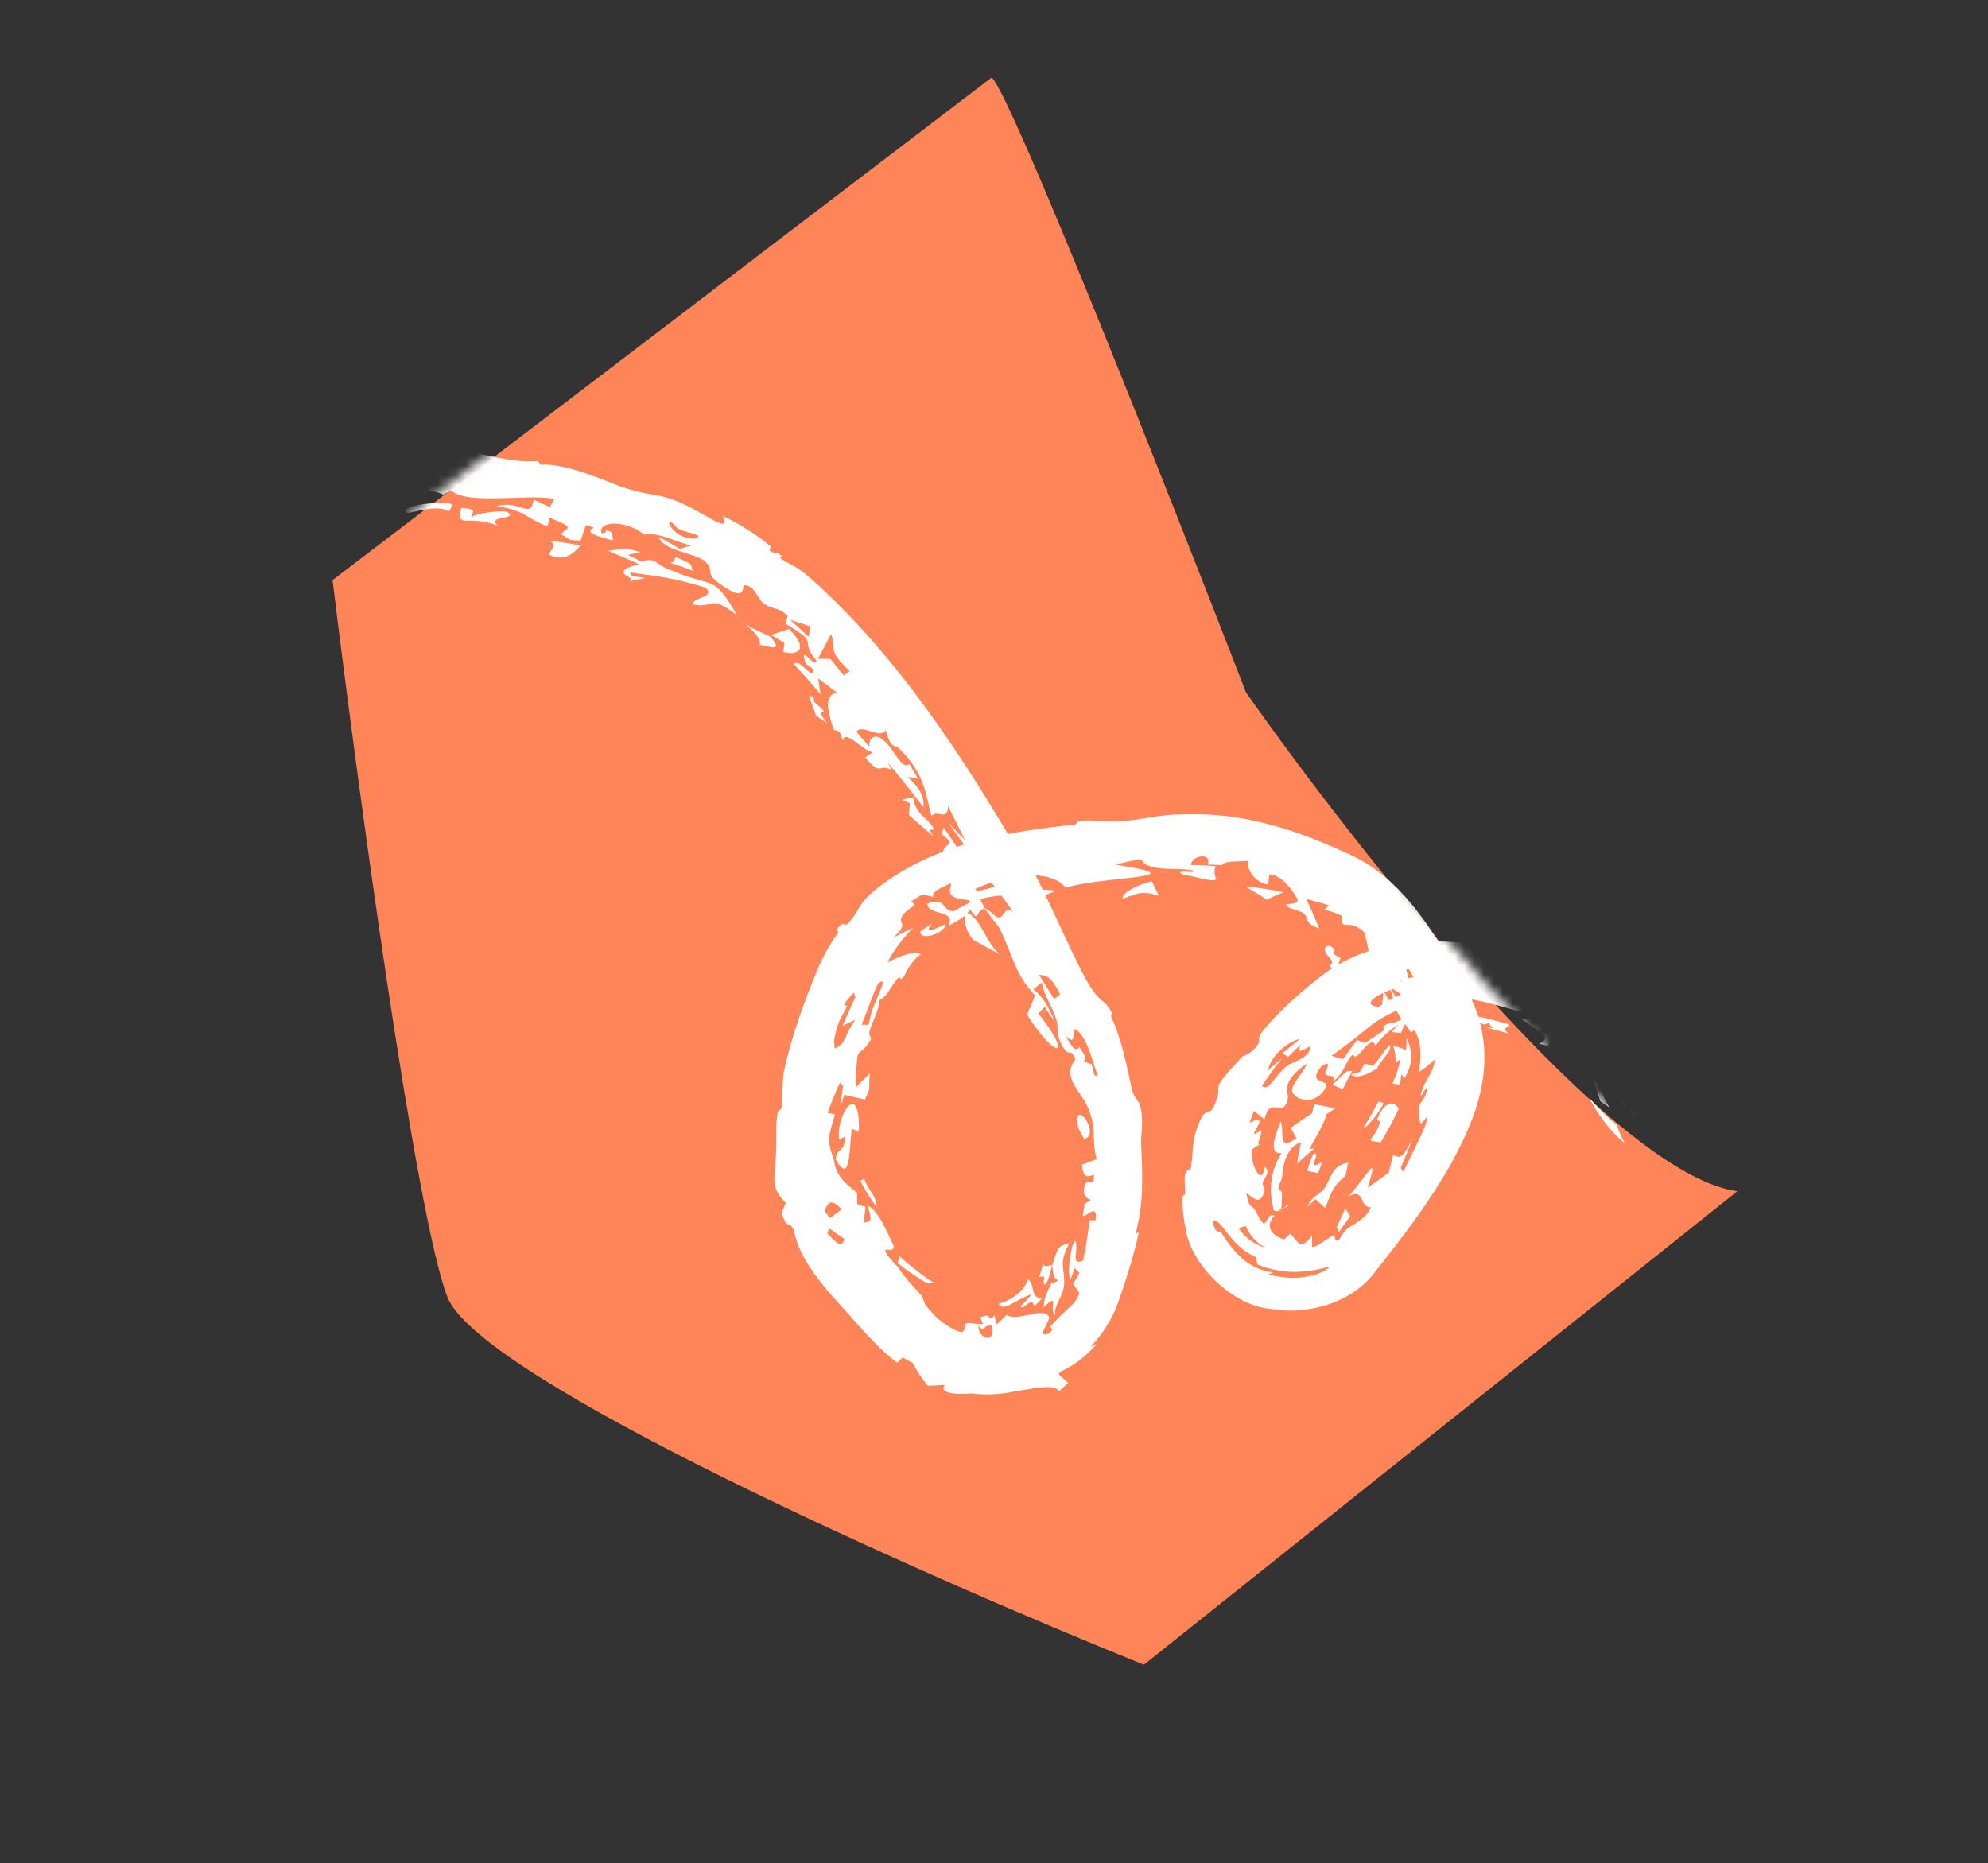 <svg width="207" height="194" viewBox="0 0 207 194" fill="none" xmlns="http://www.w3.org/2000/svg">
<rect x="0" y="0" width="207" height="194" fill="#333333" stroke="none"/>
<path d="M129.739 72.1C121.767 51.515 105.311 9.891 103.264 8.065L34.629 60.408C37.235 81.715 43.273 126.471 46.573 135.038C49.873 143.605 96.305 164.151 119.108 173.353L180.899 124.047C167.932 122.327 141.389 88.699 129.739 72.1Z" fill="#FF8457"/>
<mask id="mask0_103_146" style="mask-type:alpha" maskUnits="userSpaceOnUse" x="34" y="7" width="148" height="166">
<path d="M129.935 71.233C121.963 50.649 105.507 9.024 103.46 7.198L34.825 59.541C37.431 80.848 43.469 125.604 46.769 134.171C50.069 142.738 96.501 163.284 119.304 172.486L181.095 123.181C168.128 121.46 141.585 87.832 129.935 71.233Z" fill="#C075E3"/>
</mask>
<g mask="url(#mask0_103_146)">
<path d="M136.72 120.191C137.803 119.707 135.749 122.277 137.71 120.953C137.532 121.369 137.383 121.776 137.262 122.16C136.883 122.079 136.502 122.007 136.12 121.939C136.264 121.386 136.467 120.797 136.719 120.19C136.719 120.191 136.72 120.191 136.72 120.191ZM133.354 116.787C133.788 118.015 132.956 119.94 135 118.525C134.793 118.172 134.597 117.809 134.405 117.442C135.114 116.918 135.848 116.424 136.594 115.96C136.676 115.641 136.765 115.319 136.859 114.999C137.595 115.121 138.32 115.268 139.043 115.424C138.749 115.606 138.458 115.789 138.169 115.978C137.713 117.299 137.113 118.26 136.316 119.656C136.519 119.618 136.72 119.585 136.922 119.554C136.261 120.078 135.637 120.623 135.07 121.181C135.137 120.484 135.298 119.657 135.479 118.955C134.009 119.336 133.587 121.356 133.534 122.22C133.448 123.395 133.073 123.032 133.123 123.832C133.138 123.955 133.502 124.017 133.488 124.224C133.456 124.668 133.459 125.174 133.453 125.547C133.437 125.769 133.384 125.891 133.267 125.994C133.148 126.085 132.971 126.198 132.645 126.052C132.621 125.963 132.596 125.868 132.571 125.763C132.198 124.341 132.096 122.158 133.45 120.072C132.246 120.258 132.503 118.802 133.354 116.787ZM139.774 101.022C140.647 101.34 141.465 102.907 141.789 104.128C141.789 104.129 141.79 104.13 141.791 104.132C141.865 104.401 141.61 105.245 141.194 104.489C140.52 103.279 140.998 102.174 140.031 101.998C139.959 101.673 139.864 101.349 139.774 101.022ZM138.026 99.165C137.715 98.567 138.417 98.121 138.936 98.914C138.936 98.913 138.937 98.913 138.937 98.912C139.144 99.256 138.182 99.094 139.578 99.715C139.409 100.252 139.252 100.747 139.062 101.257C138.844 100.992 138.642 100.769 138.415 100.522C139.158 100.174 138.329 99.767 138.026 99.165ZM133.224 126.236C133.784 125.8 133.768 125.797 134.181 125.506C134.216 125.631 134.098 125.461 133.985 125.428C133.821 125.77 133.567 126.065 133.224 126.236ZM141.616 111.614C141.617 111.613 141.619 111.612 141.62 111.611C141.774 111.324 141.931 111.037 142.09 110.755C142.395 110.827 142.696 110.902 142.998 110.978C143.297 110.587 143.604 110.198 143.917 109.812C144.146 109.461 144.41 109.128 144.717 108.814C144.895 109.284 144.481 109.649 144.166 110.124C143.853 110.494 143.547 110.885 143.384 111.272C142.038 112.102 141.188 112.297 140.664 111.885C140.98 111.791 141.297 111.703 141.616 111.614ZM66.667 57.485C66.236 57.583 65.81 57.685 65.381 57.787C65.848 58.02 66.316 58.231 66.779 58.484C67.038 58.398 67.251 58.35 67.434 58.331C68.307 58.234 68.448 58.855 69.748 59.331C74.426 61.354 74.149 59.623 76.756 64.075C73.779 61.762 74.358 63.428 72.136 62.939C72.028 62.189 74.611 62.218 73.457 61.195C71.282 60.505 69.185 60.064 66.997 59.809C66.539 59.748 66.076 59.683 65.604 59.613C65.66 59.734 65.717 59.856 65.773 59.977C66.149 60.033 66.522 60.089 66.897 60.147C66.984 60.159 67.072 60.172 67.16 60.185C67.06 60.209 66.961 60.234 66.864 60.26C66.407 60.352 65.956 60.445 65.493 60.541C66.296 60.133 64.586 60.001 64.993 59.386C65.174 59.111 66.012 58.896 66.522 58.733C65.469 58.257 64.378 57.798 63.299 57.349C63.943 57.261 64.59 57.177 65.234 57.097C65.711 57.222 66.183 57.35 66.659 57.48C66.662 57.481 66.664 57.483 66.667 57.485ZM102.4 169.456C100.835 169.933 98.213 169.58 97.014 168.518C98.797 168.85 100.588 169.16 102.4 169.456ZM140.221 111.559C140.42 111.543 140.615 111.531 140.814 111.517C140.458 112.152 140.118 112.789 139.799 113.429C139.455 113.266 139.107 113.106 138.757 112.952C139.231 112.48 139.724 112.014 140.221 111.559ZM144.058 114.876C143.862 115.311 143.836 115.337 143.502 115.841C143.502 115.84 143.503 115.84 143.503 115.84C143.39 116.039 142.155 117.666 142.035 117.322C142.57 116.468 143.103 115.561 143.538 114.697C143.714 114.752 143.877 114.827 144.058 114.876ZM136.974 124.874C136.973 124.875 136.972 124.876 136.97 124.877C136.69 125.161 136.388 125.402 136.119 125.714C136.703 124.288 137.458 124.592 138.105 123.409C138.746 122.224 138.884 121.332 140.399 121.075C140.284 121.502 140.201 121.996 140.09 122.452C138.612 123.691 138.611 124.331 137.988 125.794C137.65 125.486 137.313 125.182 136.974 124.874ZM84.242 72.495C84.872 72.414 84.741 73.056 84.763 73.09C84.762 73.09 84.761 73.09 84.76 73.09C87.164 75.183 84.284 72.95 86.113 75.296C85.73 75.033 85.347 74.787 84.967 74.54C84.738 73.868 84.497 73.142 84.242 72.495ZM89.575 122.957C89.713 122.887 89.852 122.815 89.992 122.748C90.01 122.811 90.03 122.869 90.051 122.925C90.557 124.22 91.201 124.378 91.302 125.736C90.686 124.884 90.126 123.993 89.637 123.072C89.615 123.034 89.594 122.996 89.573 122.957C89.573 122.957 89.574 122.957 89.575 122.957ZM146.447 108.1C147.117 109.399 147.14 110.801 146.254 112.265C146.253 112.266 146.252 112.267 146.252 112.268C146.2 112.349 146.008 111.83 145.897 111.928C145.862 112.255 145.831 112.608 145.77 112.959C145.511 112.92 145.254 112.875 144.998 112.831C145.381 111.976 145.664 111.127 145.803 110.333C145.643 110.438 145.482 110.542 145.317 110.637C145.328 109.966 145.237 109.385 145.065 108.9C145.513 108.996 145.96 109.151 146.399 109.361C146.46 108.941 146.476 108.522 146.447 108.1ZM107.807 135.927C107.49 135.984 107.679 135.443 107.273 135.607C106.882 135.767 106.424 136.467 106.302 135.973C106.723 135.604 107.111 135.188 107.42 134.778C105.741 135.305 104.466 136.697 103.985 135.767C105.584 135.31 106.663 134.299 107.04 133.244C107.797 133.695 107.269 135.375 108.537 135.137C108.318 135.408 108.066 135.685 107.809 135.923C107.809 135.925 107.808 135.926 107.807 135.927ZM170.332 103.507C171.138 104.23 172.602 105.546 173.696 107.098C174.603 108.388 174.991 109.216 175.019 109.62C175.029 109.864 174.12 111.203 174.005 111.373C173.506 111.861 172.821 111.204 173.129 112.244C172.897 112.005 172.677 111.77 172.431 111.432C172.09 111.756 171.755 112.084 171.424 112.417C171.801 112.823 172.17 113.137 172.585 113.423C172.499 113.553 172.414 113.683 172.33 113.815C171.004 112.459 171.353 113.691 170.218 113.135C170.6 114.177 171.166 115.15 171.95 116.051C171.426 115.64 170.858 115.107 170.5 114.658C169.848 115.145 171.048 116.031 171.172 116.276C171.48 116.952 170.412 116.44 169.257 115.315C168.094 114.178 167.119 112.572 166.391 112.309C166.247 112.246 166.116 112.224 166.004 112.25C166.049 112.329 166.093 112.41 166.136 112.49C166.564 113.277 166.971 114.291 167.626 115.375C167.278 115.142 166.941 114.894 166.624 114.661C166.382 113.892 166.192 113.223 165.949 112.623C165.292 110.958 163.947 109.461 162.224 108.145C161.975 108.05 161.726 107.961 161.478 107.877C161.393 108.23 161.303 108.58 161.21 108.93C161.076 108.881 160.942 108.835 160.805 108.788L161.004 108.869C160.753 108.809 160.501 108.748 160.251 108.69C161.777 107.987 160.203 107.424 158.454 106.139C159.623 106.064 160.831 106.742 160.989 105.986C157.259 105.323 153.044 103.306 149.249 103.991C148.334 104.189 148.364 105.082 146.403 105.318C146.448 105.198 146.423 105.003 146.441 104.855C144.471 105.516 143.202 106.389 141.984 107.391C141.011 108.204 139.96 109 138.641 109.944C139.043 110.056 139.442 110.174 139.84 110.293C140.305 109.632 140.79 108.973 141.288 108.33C141.94 108.419 141.747 108.907 142.674 108.255C142.845 108.14 143.056 107.988 143.346 107.797C144.713 106.985 143.779 107.242 144.093 106.874C144.564 106.386 145.239 106.63 145.814 106.2C146.285 105.882 145.583 105.502 147.054 105.369C146.56 106.075 146.153 106.832 145.876 107.58C145.556 107.53 145.233 107.493 144.903 107.476C145.116 107.205 145.351 106.944 145.613 106.69C144.607 107.312 143.844 108.033 143.227 108.918C143.14 108.648 143.028 108.534 142.892 108.528C142.519 108.55 141.964 109.251 141.601 109.661C140.801 110.569 141.17 109.426 140.644 110.022C140.12 110.628 139.964 111.701 138.868 112.575C139.121 111.758 138.135 112.223 138.013 111.821C137.888 111.415 138.94 110.282 137.594 111.023C135.824 113.258 138.969 112.069 137.841 113.569C136.565 115.344 134.474 114.325 134.532 113.466C134.579 112.788 135.924 111.434 136.044 110.769C133.149 112.792 134.252 113.804 134.093 114.396C133.613 116.638 132.308 113.92 131.66 116.558C131.272 116.25 130.922 115.973 130.553 115.672C130.377 116.108 130.319 116.422 130.098 116.935C131.757 116.066 131.022 117.161 130.706 117.724C130.204 118.629 131.392 117.469 131.363 117.774C131.272 118.556 130.652 119.483 131.337 119.066C131.022 119.247 130.698 119.459 130.387 119.672C130.042 120.946 131.406 123.808 131.672 121.523C132.318 121.979 131.753 122.515 131.529 123.021C131.309 123.525 131.794 123.594 131.656 124.01C131.235 125.673 130.427 124.67 129.788 124.231C129.921 125.311 130.157 125.521 130.297 125.635C130.453 125.741 130.562 125.748 130.786 126.201C130.933 126.468 131.122 126.924 131.554 127.411C131.841 127.352 131.925 127.004 132.086 126.786C132.24 126.55 132.436 126.482 132.711 126.607C132.068 127.132 131.777 128.323 133.476 128.994C133.552 129.019 133.631 129.043 133.712 129.064C133.937 128.876 134.143 128.676 134.325 128.468C134.809 128.903 134.994 129.313 135.275 129.476C135.526 129.628 136.077 129.542 136.609 128.636C136.661 129.693 136.507 129.945 136.818 129.856C137.108 129.753 137.66 129.394 138.571 128.786C138.628 128.748 138.688 128.71 138.749 128.672C139.158 128.418 138.817 129.489 139.373 129.123C139.625 128.957 139.824 128.221 140.447 127.818C140.751 127.624 142.343 126.826 142.745 125.715C141.5 125.786 142.146 123.63 140.43 124.577C142.605 122.078 143.57 119.897 142.414 123.669C143.151 123.162 143.882 122.642 144.608 122.103C144.766 121.485 144.92 120.863 145.062 120.24C145.75 120.584 145.924 120.808 147.033 118.691C146.669 119.678 146.27 120.649 145.84 121.616C145.95 121.733 146.003 121.944 146.149 122.001C146.652 120.801 148.404 117.586 148.561 116.663C148.761 115.77 147.964 117.289 147.895 116.966C147.312 114.382 148.321 115.061 148.557 113.545C148.665 112.682 147.842 114.557 147.92 114.096C148.22 112.457 149.264 111.906 149.399 110.314C148.872 110.843 148.298 111.281 147.712 111.651C148.038 110.246 147.989 108.632 147.417 107.514C147.195 107.081 146.972 107.554 146.922 107.488C146.824 107.369 146.65 107.101 146.439 106.827C146.049 106.278 145.636 105.669 145.578 105.564C144.862 104.262 145.292 103.974 144.59 102.717C144.915 103.18 145.213 103.622 145.521 104.087C146.371 103.901 147.225 103.727 148.081 103.554C147.432 102.247 146.752 100.942 145.992 99.654C146.351 100.722 146.661 101.789 146.944 102.851C145.541 101.737 144.103 100.673 142.639 99.794C142.496 98.891 142.312 97.988 142.052 97.084C140.352 95.47 139.627 97.181 139.722 95.37C139.171 95.108 138.611 94.902 138.053 94.764C137.998 94.75 137.943 94.735 137.888 94.721C137.99 94.635 138.092 94.55 138.194 94.464C138.266 94.4 138.34 94.337 138.415 94.274C138.376 94.262 138.338 94.251 138.299 94.24C137.536 94.017 136.773 93.799 136.01 93.605C136.464 94.538 136.853 95.498 137.27 96.43C137.29 96.51 137.307 96.59 137.324 96.669C137.273 96.652 137.226 96.636 137.181 96.619C135.901 96.112 136.113 95.584 135.969 95.354C135.566 94.713 134.229 94.766 133.92 94.241C133.808 94.051 135.386 94.236 135.077 93.597C135.042 93.474 133.658 91.04 132.17 91.054C132.108 91.367 132.1 91.771 132.054 92.118C130.31 91.812 129.704 90.051 130.031 89.631C128.964 89.741 127.492 89.599 127.242 90.093C126.734 90.057 126.232 90.036 125.724 90.029C126.241 88.972 124.644 88.945 124.144 89.686C124.068 89.799 124.017 89.929 124.002 90.074C124.052 90.074 124.102 90.075 124.152 90.075C124.971 90.082 125.79 90.128 126.603 90.211C125.925 91.413 128.032 92.186 124.178 91.265C123.87 91.205 123.523 91.137 123.132 91.061C122.343 90.576 123.756 90.836 124.168 90.805C124.301 90.794 124.335 90.753 124.165 90.647C124.151 90.639 124.137 90.63 124.12 90.621C122.642 90.357 121.273 90.646 119.853 90.234C118.08 89.733 120.196 89.025 116.165 90.037C125.23 91.451 114.979 91.211 110.97 92.432C109.631 90.764 105.822 90.555 101.237 92.701C101.891 93.013 103.29 92.294 104.202 92.239C105.106 92.183 104.255 92.713 105.376 92.687C106.497 92.654 108.828 92.55 109.964 92.76C109.065 93.148 104.809 94.75 107.558 93.331C105.267 93.281 104.076 92.988 101.369 93.817C100.866 94.886 101.061 95.244 98.743 96.399C99.654 94.672 96.549 95.399 96.575 94.084C98.541 93.342 98.026 94.891 99.274 94.889C99.395 94.878 100.952 93.928 101.369 93.817C99.302 93.497 98.47 93.496 99.132 91.895C97.868 92.529 97.008 92.82 97.157 93.388C96.78 93.301 96.4 93.222 96.016 93.151C95.602 93.392 95.251 93.629 94.818 93.903C95.873 94.263 94.441 94.517 93.924 95.419C93.451 96.319 94.762 96.026 92.966 97.686C93.692 97.258 94.366 96.919 95.091 96.618C94.001 97.707 93.076 98.929 92.395 100.23C93.413 99.667 95.469 98.834 95.876 99.434C95.209 99.604 94.235 101.402 94.174 101.586C93.768 102.285 93.658 101.682 93.613 101.724C92.882 102.501 92.563 103.348 92.062 103.794C91.924 103.932 91.773 104.037 91.601 104.102C91.451 105.32 90.975 106.092 90.567 107.275C90.345 107.927 90.854 107.962 90.634 108.309C89.235 110.615 89.272 108.068 89.089 113.261C89.566 112.757 90.059 112.275 90.556 111.795C90.525 112.369 90.506 112.932 90.497 113.495C90.349 113.833 90.204 114.169 90.066 114.51C89.344 114.343 88.622 114.173 87.901 114.005C87.77 114.408 87.647 114.815 87.531 115.222C87.59 114.499 87.675 113.769 87.779 113.039C87.668 112.944 87.557 112.851 87.447 112.754C86.984 113.771 86.556 114.805 86.184 115.875C86.436 115.936 86.689 115.996 86.94 116.056C86.275 118.41 86.028 118.573 86.843 120.808C86.934 122.034 87.706 122.962 88.406 123.509C88.714 123.779 89.007 124.011 89.239 124.225C89.234 124.598 89.239 124.978 89.255 125.362C89.544 125.479 89.834 125.591 90.123 125.695C90.048 126.219 89.995 126.76 89.957 127.301C90.681 127.191 90.877 127.195 90.324 125.576C91.297 125.741 92.427 128.423 92.975 129.565C93.362 130.439 92.179 130.032 92.179 130.172C92.175 130.676 93.373 131.762 93.561 132.034C94.342 133.228 95.073 133.91 95.922 134.886C96.084 135.076 96.331 135.873 96.372 135.923C96.677 136.287 97.472 137.172 97.579 137.254C97.797 137.432 97.999 137.589 98.189 137.73C100.431 139.301 100.401 138.567 100.425 138.204C100.439 137.992 100.485 137.799 100.768 137.771C101.064 137.726 101.504 137.902 102.38 137.874C102.239 137.633 102.136 137.384 102.06 137.129C102.259 137.115 102.479 137.072 102.744 136.985C103.089 137.071 102.914 137.442 103.252 137.231C103.33 137.184 103.436 137.111 103.574 137.003C103.625 137.32 103.674 137.637 103.713 137.956C104.102 137.628 104.457 137.29 104.808 136.927C106.004 137.66 108.504 136.08 109.203 137.064C109.506 137.452 107.793 139.315 109.127 138.891C110.05 138.27 109.136 138.339 109.457 138.034C111.591 135.708 111.906 135.994 112.387 134.655C112.228 134.396 112.056 134.143 111.874 133.903C111.824 133.844 111.773 133.785 111.723 133.726C111.951 133.338 112.179 132.946 112.406 132.548C112.239 132.384 112.073 132.217 111.906 132.054C111.764 132.445 111.603 132.886 111.468 133.243C110.912 132.475 111.919 127.766 112.071 129.716C112.14 130.517 111.602 131.815 112.782 131.257C113.042 129.954 113.306 128.463 113.448 127.071C113.659 127.07 113.87 127.071 114.081 127.068C114.3 125.167 113.173 126.733 112.739 126.627C112.808 126.214 112.87 125.796 112.921 125.38C113.145 125.234 113.376 125.098 113.594 124.935C113.276 124.871 112.596 124.553 112.973 123.355C113.205 122.566 113.935 123.898 113.904 122.33C113.396 122.438 112.802 122.932 112.66 121.275C113.178 121.11 113.649 120.867 114.19 120.716C113.605 118.58 114.29 117.471 113.162 115.087C112.435 113.568 110.52 112.038 111.985 110.342C111.584 109.226 111.263 109.772 111.024 109.495C110.259 108.64 110.143 107.709 110.107 107.068C110.093 106.763 110.104 106.534 110.075 106.437C109.504 104.548 108.807 103.927 108.466 102.32C108.178 102.569 107.889 102.774 107.602 103.004C108.767 104.023 109.087 104.688 109.911 106.547C109.533 105.975 109.152 105.406 108.772 104.837C108.557 105.075 108.34 105.311 108.124 105.544C108.698 106.275 109.138 106.893 109.462 107.399C110.861 109.673 110 109.631 108.537 107.874C108.058 107.307 107.511 106.563 106.943 105.654C107.228 104.995 107.503 104.322 107.788 103.665C105.624 101.374 105.602 99.777 104.086 96.684C103.907 96.32 102.895 95.175 102.566 94.632C102.57 94.643 102.573 94.653 102.577 94.663C101.923 94.58 101.978 95.165 101.601 95.453C101.38 95.184 101.159 94.915 100.935 94.644C100.862 93.799 101.253 93.882 100.418 92.619C100.213 92.976 100.006 93.329 99.799 93.683C98.956 92.261 98.739 91.137 97.795 89.904C98.045 90.055 98.293 90.203 98.543 90.356C97.095 87.314 100.278 88.492 98.047 86.872C98.116 86.637 98.189 86.405 98.258 86.17C98.854 87.035 99.448 87.916 100.029 88.787C100.262 88.671 100.495 88.557 100.725 88.438C100.075 87.513 99.406 86.582 98.74 85.67C99.325 86.272 99.915 86.894 100.493 87.506C99.912 86.317 99.323 85.142 98.713 83.96C98.663 85.651 97.59 84.187 96.979 84.984C96.391 82.627 96.246 80.498 93.612 77.937C93.085 77.435 92.785 78.127 92.231 76.028C91.683 77.041 89.768 75.323 89.174 76.196C89.63 76.71 90.094 77.276 90.537 77.775C90.362 76.96 91.045 76.28 91.97 77.055C93.161 78.057 93.872 80.231 94.69 79.559C94.992 80.082 95.283 80.557 95.577 81.067C95.225 81.014 94.874 80.968 94.525 80.922C95.802 82.063 96.259 83.006 96.143 84.037C94.937 82.466 93.721 80.938 92.459 79.42C92.589 79.68 92.721 79.946 92.851 80.208C91.442 79.386 91.814 80.994 90.091 78.859C90.35 78.69 90.608 78.518 90.868 78.349C89.622 78.026 87.972 75.871 87.746 77.138C87.482 76.32 87.516 76.067 86.831 76.025C86.069 73.905 85.844 72.262 87.179 72.145C86.518 71.633 85.852 71.133 85.186 70.651C85.278 71.201 85.357 71.741 85.436 72.288C84.542 71.223 83.616 70.176 82.66 69.161C83.21 68.443 84.692 70.94 84.716 69.807C84.721 69.576 83.963 69.258 83.886 69.049C83.124 66.851 84.912 69.743 85.018 68.786C82.984 66.34 85.675 67.24 81.766 64.933C81.853 64.667 81.936 64.391 82.026 64.13C80.889 63.087 80.592 63.596 79.518 62.842C78.84 62.371 78.628 60.927 77.468 60.938C77.262 60.963 77.779 62.787 75.215 60.973C73.171 59.636 74.492 59.439 73.45 58.492C72.374 57.507 69.085 57.44 68.607 55.903C69.253 56.295 70.087 56.703 70.767 57.153C71.174 57.034 71.569 56.919 71.978 56.816C70.637 56.472 69.368 55.844 68.222 55.666C67.82 55.604 67.438 55.593 67.08 55.667C65.046 54.062 62.202 54.277 62.637 55.522C63.433 55.564 62.731 54.886 63.706 55.457C63.748 55.733 63.796 56.01 63.837 56.286C62.065 55.781 60.816 55.492 61.823 54.934C61.549 54.847 61.276 54.761 61.002 54.675C60.819 55.212 60.641 55.753 60.459 56.29C60.115 56.273 59.769 56.255 59.425 56.24C59.087 56.034 58.748 55.828 58.403 55.622C59.097 54.866 59.978 55.016 57.226 53.91C57.154 54.211 57.078 54.509 57.007 54.81C54.707 53.941 54.777 53.178 51.732 52.705C54.252 52.02 55.178 54.155 55.574 52.036C56.136 52.288 56.699 52.547 57.255 52.808C57.408 52.521 57.561 52.234 57.71 51.946C54.484 51.401 48.944 52.632 46.966 51.092C46.689 51.23 46.415 51.347 46.136 51.5C44.098 50.49 43.079 52.268 41.001 51.132C40.779 51.023 41.316 49.265 38.45 49.317C38.523 49.542 38.561 49.921 38.619 50.205C38.005 50.068 37.397 49.934 36.779 49.811C36.675 50.022 36.566 50.233 36.464 50.447C37.508 50.491 38.542 50.562 39.576 50.654C38.716 50.716 37.85 50.793 36.996 50.888C38.122 51.2 38.617 51.208 37.956 51.757C36.999 51.802 36.042 51.869 35.086 51.958C34.995 52.103 34.907 52.249 34.818 52.395C35.302 52.781 35.786 53.164 36.252 53.568C33.807 53.327 31.71 53.533 29.716 53.02C29.376 52.94 30.418 52.201 28.319 53.067C28.232 52.791 28.13 52.573 28.043 52.32C25.671 53.56 24.77 53.627 22.275 53.898C22.102 53.918 21.922 53.939 21.733 53.963C21.972 53.953 22.155 53.949 22.292 53.949C22.829 53.949 22.658 54.005 22.348 54.118C22.102 54.209 21.766 54.338 21.63 54.504C21.391 54.795 22.565 54.369 22.496 54.614C22.424 54.855 21.177 56.165 22.506 55.822C22.609 55.716 22.711 55.616 22.812 55.523C25.312 53.309 26.753 54.819 30.649 53.411C30.025 53.723 29.408 54.048 28.805 54.383C29.135 54.476 29.427 54.564 29.777 54.669C27.411 54.74 28.569 54.764 27.682 55.208C26.797 55.658 25.184 56.293 24.116 56.704C23.778 56.833 24.028 56.347 23.236 56.564C23.213 56.571 23.189 56.579 23.163 56.588C22.571 56.803 21.367 57.75 20.823 57.263C20.438 56.938 22.454 54.91 19.11 56.143C18.328 55.979 19.98 55.498 19.998 55.441C20.121 54.847 17.894 55.259 17.096 56.018C17.033 56.08 17.928 56.147 17.177 56.621C15.41 57.757 14.161 57.84 12.669 57.881C12.85 58.605 11.699 60.123 9.725 60.967C9.736 61.201 9.753 61.435 9.766 61.67C9.992 61.408 10.224 61.148 10.457 60.89C10.835 60.825 11.214 60.724 11.596 60.692C9.813 61.877 10.087 62.911 9.442 63.738C7.32 66.616 7.529 63.316 7.825 62.573C8.308 62.48 8.789 62.421 9.271 62.353C9.096 62.163 8.92 61.972 8.747 61.78C4.332 64.666 7.162 60.812 4.624 61.984C4.76 63.423 3.262 64.642 0.822 65.781C0.615 65.976 0.406 66.171 0.203 66.373C0.292 66.538 0.483 66.739 0.509 66.879C-1.532 69.138 -3.263 68.333 -3.619 68.433C-5.126 68.922 -4.922 70.471 -5.15 70.779C-6.124 72.118 -6.811 72.234 -7.511 73.682C-8.234 75.248 -7.286 74.463 -7.27 75.078C-7.256 75.561 -7.878 76.721 -7.885 77.328C-7.983 77.031 -8.063 76.713 -8.157 76.412C-8.785 77.169 -9.342 77.863 -9.872 78.648C-10.305 79.298 -10.685 80.078 -10.985 80.919C-10.054 83.556 -13.073 84.801 -10.701 84.5C-10.19 82.716 -9.628 81.759 -8.778 81.063C-9.082 82.183 -9.297 83.337 -9.459 84.52C-9.77 84.798 -10.056 84.991 -10.381 85.362C-10.018 86.323 -10.498 88.346 -10.4 89.165C-9.914 93.006 -8.953 91.778 -10.451 95.246C-10.643 92.757 -11.388 92.744 -11.158 90.24C-11.725 90.731 -11.666 92.049 -12.267 91.176C-12.195 93.65 -11.587 92.869 -11.092 93.811C-10.662 94.613 -10.576 96.235 -10.012 96.115C-10.315 96.292 -10.609 96.435 -10.91 96.618C-10.824 98.18 -10.677 99.734 -10.462 101.287C-10.873 100.677 -11.276 100.034 -11.665 99.4C-11.736 99.918 -11.799 100.444 -11.854 100.975C-10.492 104.697 -10.348 111.67 -8.206 109.888C-7.573 111.625 -7.785 111.921 -7.882 113.049C-7.663 113.085 -7.475 113.129 -7.236 113.155C-6.994 114.341 -5.969 114.903 -5.71 115.921C-5.44 116.948 -5.927 117.483 -4.834 117.109C-4.832 117.853 -4.757 118.587 -4.699 119.325C-4.274 119.557 -3.849 119.783 -3.423 119.998C-3.218 120.616 -3.007 121.221 -2.777 121.832C-2.144 121.832 -0.939 124.014 0.035 124.64C0.206 125.8 -1.275 126.999 0.665 128.688C0.963 128.33 1.261 127.975 1.562 127.62C1.869 128.107 2.187 128.589 2.513 129.064C2.428 129.193 2.341 129.319 2.257 129.449C2.086 129.206 1.922 128.966 1.759 128.722C1.745 129.079 1.733 129.435 1.725 129.793C2.609 130.167 3.512 130.522 4.4 130.829C3.745 129.834 3.104 128.79 2.54 127.762C3.759 128.573 4.254 129.53 5.422 130.091C5.802 131.292 5.273 131.307 4.466 131.511C4.815 131.747 5.176 131.989 5.529 132.214C4.878 132.553 5.119 133.359 3.318 131.639C3.307 131.899 3.309 132.156 3.295 132.421C3.621 132.676 3.711 132.98 4.106 133.224C5.179 133.884 6.669 133.51 6.868 133.126C6.97 132.927 5.795 132.513 6.036 132.299C6.627 131.788 8.402 133.736 6.013 130.704C7.284 131.16 7.234 131.602 8.251 132.579C8.321 132.31 8.394 132.044 8.471 131.779C8.564 131.885 8.658 131.991 8.753 132.096C9.107 132.485 9.459 132.87 9.809 133.249C8.28 133.749 11.877 137.055 7.681 135.349C8.673 136.176 9.703 137.011 10.708 137.808C10.414 137.764 10.12 137.717 9.825 137.669C9.393 137.267 8.954 136.856 8.523 136.449C8.933 137.061 9.357 137.677 9.77 138.28C11.279 138.991 12.091 138.978 13.022 138.917C11.724 137.498 11.886 138.316 10.616 137.55C10.872 137.282 11.015 136.968 11.344 136.729C11.522 137.802 13.871 138.763 14.377 139.053C15.889 139.932 14.329 139.789 15.303 140.455C16.287 141.124 17.685 141.485 18.114 142.623C18.319 142.26 18.48 141.854 18.622 141.497C20.231 142.329 19.685 142.562 19.81 142.714C21.871 145.163 23.753 145.216 26.86 146.712C26.524 146.394 26.192 146.089 25.858 145.776C28.563 146.188 26.883 145.64 25.048 144.315C26.859 145.396 28.271 145.268 29.686 145.723C31.096 146.179 33.221 147.599 33.943 148.252C31.806 147.815 29.874 146.541 27.721 145.586C27.767 146.086 27.837 146.524 27.875 147.065C29.565 146.921 30.047 147.81 30.429 148.124C31.547 149.041 31.823 148.324 32.249 149.427C32.336 149.156 32.413 148.93 32.492 148.676C35.051 149.992 37.727 151.669 39.856 151.423C39.754 152.115 39.623 152.769 39.541 153.484C40.867 153.48 41.639 154.359 42.637 154.634C43.63 154.907 43.478 154.254 44.67 154.507C44.89 154.554 45.192 155.046 45.796 155.016C46.401 154.985 49.007 153.995 48.611 155.618C49.565 156.012 50.442 156.433 51.37 156.843C50.42 156.555 49.479 156.27 48.534 155.989C49.162 156.674 49.783 157.357 50.404 158.044C50.639 157.754 50.876 157.458 51.104 157.171C53.352 157.623 54.656 158.8 56.788 159.569C57.146 159.699 56.61 158.694 58.08 159.531C59.563 160.38 60.162 162.081 62.969 162.83C63.119 162.871 64.302 162.311 64.937 163.392C65.08 163.636 64.088 163.42 64.484 163.84C64.895 164.264 66.939 165.458 66.896 165.994C66.952 165.825 66.898 165.596 66.912 165.403C67 165.427 67.089 165.451 67.177 165.475C67.498 165.561 67.823 165.647 68.151 165.732C68.053 166.027 67.96 166.325 67.864 166.62C70.435 167.015 71.95 166.398 75.15 167.963C74.366 167.211 73.58 166.438 72.857 165.67C72.495 165.866 72.118 166.057 71.751 166.247C70.426 165.584 69.096 164.866 67.855 164.118C67.731 164.044 67.609 163.971 67.486 163.898C67.087 164.1 66.694 164.305 66.299 164.51C65.937 164.28 65.584 164.058 65.222 163.831C65.434 163.645 65.639 163.458 65.852 163.273C65.063 162.961 64.26 162.649 63.484 162.354C65.684 161.691 67.731 164.555 68.102 163.313C68.133 163.355 68.163 163.397 68.194 163.438C68.405 163.739 68.623 164.042 68.848 164.344C69.257 163.85 69.897 164.359 71.082 164.972C70.917 164.569 70.738 164.162 70.604 163.764C71.592 164.687 73.777 165.514 75.007 166.127C75.551 166.401 74.83 166.62 74.981 166.731C75.747 167.305 77.663 167.118 77.995 167.287C79.938 168.299 80.924 170.142 83.513 169.829C81.18 168.939 82.456 169.393 81.757 168.631C81.537 168.393 78.6 167.166 82.366 168.42C82.792 168.608 89.584 171.355 87.084 171.548C88.294 171.581 89.262 171.506 90.373 171.481C92.512 174.077 92.029 171.97 91.51 170.76C91.932 170.847 92.335 170.922 92.769 171.014C91.605 171.929 96.329 172.976 98.038 172.697C98.613 172.611 97.168 171.976 98.448 172.039C99.028 172.226 99.681 172.448 100.287 172.645C99.51 171.782 101.328 171.823 101.431 171.103C102.46 171.937 103.102 173.433 102.354 174.062C103.335 173.922 104.359 173.783 105.343 173.632C104.933 173.393 104.516 173.153 104.102 172.911C107.107 173.867 111.25 173.401 111.68 174.997C112.1 175.044 112.519 175.091 112.928 175.135C113.089 174.897 113.244 174.657 113.403 174.418C115.249 174.889 117.064 175.344 118.909 175.79C117.219 175.747 116.759 176.06 115.083 175.546C115.702 175.925 116.36 176.308 116.988 176.684C119.711 176.213 120.106 175.732 124.054 176.422C124.226 176.451 127.128 177.464 127.22 177.563C127.573 177.921 126.896 178.252 127.055 178.429C127.118 178.493 127.185 178.566 127.293 178.657C127.352 178.702 127.407 178.759 127.29 178.762C127.271 178.761 127.262 178.763 127.221 178.752C127.147 178.72 127.041 178.7 126.782 178.495C126.656 178.386 126.466 178.217 126.308 177.854C126.143 177.503 126.13 176.909 126.315 176.52C126.716 175.738 127.073 175.717 127.209 175.625C127.249 175.608 127.281 175.596 127.309 175.586C127.32 175.582 127.321 175.581 127.326 175.578C127.336 175.574 127.345 175.57 127.353 175.566C127.386 175.551 127.411 175.54 127.432 175.53C127.51 175.492 127.517 175.474 127.5 175.455C127.351 175.388 127.225 175.309 126.956 175.232C126.7 175.154 126.546 175.07 126.294 174.989C125.738 174.827 125.423 174.667 125.061 174.54C124.722 174.412 124.48 174.316 124.5 174.276C124.769 173.784 125.669 173.421 126.803 173.116C126.977 173.077 127.117 173.037 127.194 173.001C127.219 172.984 127.295 172.961 127.213 172.953C127.167 172.952 127.089 172.95 126.871 172.99C126.816 173 126.751 173.014 126.669 173.035C126.629 173.046 126.584 173.058 126.534 173.073C126.572 173.07 126.248 173.12 125.623 173.484C125.31 173.681 124.864 173.968 124.361 174.643C123.862 175.286 123.397 176.539 123.56 177.71C124.001 180.135 125.2 180.569 125.558 180.881C125.788 181.024 125.951 181.102 126.08 181.161C126.145 181.19 126.201 181.213 126.25 181.233C126.282 181.245 126.274 181.243 126.286 181.247C126.319 181.261 126.349 181.273 126.376 181.284C126.788 181.436 126.785 181.426 126.766 181.442C126.733 181.45 126.693 181.457 126.626 181.461C126.501 181.469 126.274 181.463 126.129 181.469C125.961 181.472 125.765 181.471 125.542 181.466C125.341 181.464 125.168 181.465 124.957 181.461C124.754 181.458 124.513 181.449 124.302 181.443C124.104 181.439 123.897 181.432 123.679 181.424C120.164 181.294 116.385 180.872 114.748 180.71C98.106 178.918 81.599 176.592 65.469 168.896C51.18 161.301 35.072 156.594 19.709 147.851C19.399 147.677 19.389 148.005 19.251 147.939C18.385 147.523 17.84 146.67 17.547 146.471C16.929 146.053 17.063 146.622 16.596 146.337C12.257 143.672 8.425 140.745 4.438 137.695C3.998 137.358 3.563 137.017 3.132 136.671C2.83 136.428 3.345 136.423 2.79 136.035C2.51 135.844 1.324 135.496 0.731 134.956C-1.34 133.07 -2.836 131.235 -4.678 128.93C-5.683 127.68 -7.053 125.667 -7.996 124.138C-8.412 123.473 -9.042 122.863 -9.429 122.182C-9.975 121.214 -9.444 121.182 -9.5 121.019C-9.735 120.297 -10.245 120.443 -10.551 119.799C-11.106 118.598 -10.832 118.379 -11.518 116.868C-12.021 115.779 -13.233 113.324 -13.748 111.899C-14.443 108.422 -15.476 104.18 -15.974 100.943C-16.269 99.041 -15.779 98.806 -15.843 98.035C-16.04 95.298 -16.68 93.2 -16.574 90.563C-16.401 87.077 -15.609 84.033 -14.608 80.549C-14.43 79.955 -14.898 79.96 -14.724 79.381C-14.484 78.608 -14.178 77.716 -13.733 76.764C-13.117 75.429 -12.413 74.11 -11.771 73.117C-10.659 71.418 -9.711 71.165 -8.67 69.507C-8.359 69.024 -8.714 68.543 -8.165 67.73C-7.281 66.428 -5.767 65.488 -4.983 64.753C-3.903 63.752 -5.224 64.248 -3.739 62.903C-3.677 62.848 -3.176 62.941 -2.878 62.637C-2 61.762 -2.314 61.587 -0.895 60.438C-0.763 60.317 1.373 59.148 1.569 59.023C2.688 58.179 5.099 56.767 5.759 56.286C8.116 54.55 5.842 55.142 8.649 55.125C9.44 54.321 10.249 53.533 11.149 52.747C10.587 53.338 13.579 52.422 13.764 52.33C15.319 51.425 14.134 51.338 16.277 50.579C13.945 52.799 19.041 49.658 20.29 49.262C20.426 49.213 20.561 49.164 20.696 49.117C26.888 46.968 32.806 46.584 39.056 46.577C41.203 46.573 44.079 46.461 46.318 46.681C46.839 46.731 46.418 46.979 46.874 47.03C47.33 47.08 46.856 46.708 47.376 46.778C50.615 47.236 52.996 48.227 56.027 48.022C56.148 48.157 56.127 48.241 56.337 48.404C58.847 48.173 63.143 50.13 64.757 50.703C67.03 51.487 67.892 51.38 69.366 51.8C69.574 51.86 69.793 51.931 70.025 52.016C72.95 53.02 76.27 55.956 75.257 53.716C77.087 54.617 78.71 55.625 80.233 56.887C80.401 57.027 80.058 57.245 80.124 57.303C80.535 57.668 80.88 57.505 81.188 57.719C82.008 58.295 80.475 57.625 81.663 58.401C82.283 58.819 82.821 58.841 84.386 60.202C93.674 68.486 100.532 79.247 106.469 89.426C106.872 90.126 106.921 89.481 107.409 90.373C109.122 93.474 111.575 99.285 113.034 101.92C114.162 103.945 114.512 103.914 115.1 104.507C115.291 104.714 115.506 104.985 115.765 105.401C115.981 105.749 115.56 105.575 115.718 105.915C116.781 108.182 117.375 111.201 117.813 113.233C118.102 114.576 118.537 114.375 118.764 115.324C119.096 116.757 118.777 118.318 118.814 119.093C118.985 122.726 119.091 125.35 118.219 128.542C118.35 128.439 118.463 128.376 118.587 128.289C118.033 130.887 117.233 133.291 116.485 135.463C115.834 137.381 114.732 139.015 113.536 140.277C113.78 140.158 114.019 140.036 114.265 139.897C112.061 142.324 110.792 142.551 110.416 142.867C110.023 143.129 110.402 143.232 111.226 144.009C110.903 144.314 110.561 144.628 110.241 144.893C109.931 144.154 108.267 144.456 105.994 144.837C104.782 145.079 103.073 145.367 101.163 145.099C100.72 145.155 97.57 145.364 98.379 144.209C97.647 144.264 97.21 144.295 96.62 144.303C95.967 143.542 95.507 142.803 95.126 142.093C95.098 142.037 95.07 141.982 95.043 141.926C94.685 141.745 94.326 141.552 93.974 141.358C93.772 141.526 93.648 141.766 93.391 141.886C91.823 140.8 89.255 137.897 88.298 136.777C85.821 134.106 83.186 131.142 82.666 128.115C82.031 126.821 82.102 128.362 81.37 126.295C81.427 126.176 81.483 126.061 81.541 125.947C81.628 125.719 81.719 125.495 81.82 125.263C80.156 123.565 80.694 122.83 80.79 120.248C80.909 118.518 80.719 117.423 80.96 115.905C81.025 115.523 81.349 115.622 81.375 115.365C81.448 114.494 81.497 112.029 81.642 111.459C82.547 107.477 83.771 104.258 85.084 101.058C85.625 99.731 86.322 98.451 87.182 97.245C87.578 96.698 86.802 97.23 87.222 96.661C87.919 95.762 87.919 96.604 88.335 96.117C89.534 94.828 89.137 94.398 90.986 92.778C97.341 87.605 105.367 86.604 111.943 85.848C112.152 85.824 112.105 85.515 112.332 85.487C113.812 85.313 115.329 85.614 116.647 85.523C118.833 85.377 120.45 84.874 122.579 84.814C123.071 84.801 123.561 84.792 124.036 84.788C128.276 84.738 132.258 85.66 136.225 87.149C137.881 87.769 139.356 88.434 140.727 89.07C143.363 90.314 145.275 92.108 146.916 94.063C149.527 97.244 151.232 100.415 152.901 103.39C156.586 110.516 153.314 117.03 151.127 121.124C148.673 125.469 145.862 129.038 143.16 132.473C140.35 136.177 135.269 136.878 132.379 136.31C128.339 136.011 123.98 131.678 123.467 127.994C123.228 126.957 123.123 125.918 123.125 124.919C123.134 124.226 123.415 124.513 123.405 124.305C123.377 122.375 123.125 122.153 123.993 121.672C124.331 119.479 124.017 118.615 125.101 116.392C125.713 115.258 126.044 116.502 126.682 114.477C127.331 112.744 125.698 113.925 129.357 110.026C129.457 109.926 130.309 109.755 130.907 108.868C131.523 107.986 130.371 108.607 132.07 106.665C133.594 104.962 135.439 103.298 137.466 101.728C142.415 97.771 148.935 97.703 153.401 98.308C153.916 98.308 158.266 98.947 159.066 99.085C160.68 99.276 160.494 98.782 162.47 99.319C163.078 99.489 163.609 99.732 164.132 99.993L164.785 100.26C165.726 100.822 166.666 101.471 167.918 102.226C168.154 102.386 168.851 102.19 170.332 103.507ZM60.49 56.802C60.039 57.18 59.044 58.709 57.152 57.755C56.969 57.664 58.263 56.726 57.18 56.297C58.307 56.41 59.389 56.617 60.491 56.801C60.49 56.801 60.49 56.802 60.49 56.802ZM169.163 119.032C167.544 117.752 166.154 115.665 165.473 114.323C166.198 115.102 167.171 116.247 168.307 117.088C168.538 117.749 168.831 118.403 169.163 119.032ZM93.632 130.799C93.631 130.798 93.63 130.797 93.629 130.796C94.764 131.832 95.973 132.766 97.231 133.586C97.006 133.605 96.777 133.622 96.549 133.635C95.495 133.019 94.466 132.322 93.48 131.556C93.527 131.302 93.578 131.049 93.632 130.799ZM87.004 120.707C87.139 119.701 87.491 119.937 87.806 119.404C87.806 119.404 87.805 119.404 87.805 119.404C87.886 119.266 87.978 118.621 88.009 118.367C87.797 118.448 87.587 118.559 87.378 118.654C86.991 116.174 89.582 112.205 89.43 117.851C89.178 117.747 88.927 117.644 88.677 117.533C88.396 120.277 88.494 123.302 87.004 120.707ZM36.135 54.721C33.625 55.712 32.894 55.931 29.796 55.816C30.18 55.507 30.575 55.202 30.973 54.902C31.512 55.077 32.045 55.258 32.572 55.45C32.573 55.45 32.575 55.449 32.576 55.449C32.649 55.181 32.723 54.912 32.795 54.644C33.908 54.636 35.023 54.663 36.135 54.721ZM143.749 118.975C141.921 118.64 142.908 119.009 143.618 117.107C143.848 116.455 143.255 116.874 143.425 116.486C144.277 114.423 145.306 114.744 145.638 115.46C145.099 116.649 144.44 117.839 143.751 118.971C143.751 118.972 143.75 118.973 143.749 118.975ZM157.162 106.69C157.163 106.691 157.164 106.691 157.166 106.691C157.109 107.107 156.159 106.955 157.09 107.629C156.302 107.399 155.515 107.188 154.724 107.005C154.965 107.021 155.211 107.042 155.453 107.062C155.282 106.872 155.109 106.682 154.933 106.495C154.543 106.897 154.349 106.561 153.54 106.242C153.676 106.787 153.801 107.334 153.916 107.88C153.017 107.535 152.113 107.229 151.206 106.983C151.208 106.854 151.209 106.724 151.211 106.595C150.841 106.723 150.483 106.862 150.136 107.01C150.051 106.852 149.968 106.696 149.879 106.539C149.458 106.641 149.046 106.758 148.653 106.892C148.514 106.533 149.4 106.302 147.82 106.51C148.262 106.083 148.758 105.678 149.294 105.296C151.909 105.334 154.56 105.918 157.162 106.69ZM144.056 103.199C145.601 105.744 144.933 105.158 143.867 104.965C143.937 104.379 144 103.788 144.056 103.199ZM104.092 99.368C103.162 98.868 102.232 98.364 101.309 97.851C100.153 96.44 100.17 94.369 101.198 95.336C102.435 96.509 102.783 98.269 104.092 99.368ZM80.307 66.4C81.705 68.077 79.746 67.168 79.135 67.159C79.141 66.3 78.482 65.78 77.52 64.9C78.495 65.632 80.076 66.123 80.308 66.399C80.308 66.399 80.307 66.4 80.307 66.4ZM109.56 131.762C109.433 132.174 109.336 132.598 109.218 133.005C109.138 133.301 109.002 133.581 108.775 133.784C108.403 133.37 109.205 132.673 108.198 133.001C108.237 132.899 108.271 132.797 108.301 132.695C108.412 132.338 108.522 131.982 108.627 131.632C108.837 132.072 109.226 131.704 109.557 131.763C109.558 131.763 109.559 131.762 109.56 131.762ZM120.667 93.29C118.928 92.71 118.602 93.004 116.921 93.565C116.639 93.05 118.64 92.029 119.941 91.781C120.184 92.284 120.422 92.787 120.667 93.29ZM79.744 165.962C79.156 166.497 76.231 165.641 74.892 164.916C75.095 164.885 75.299 164.851 75.503 164.817C76.894 165.228 78.334 165.616 79.744 165.962ZM77.063 64.476C77.222 64.626 77.375 64.768 77.52 64.9C77.346 64.768 77.189 64.628 77.063 64.476ZM-6.003 73.439C-6.101 72.463 -7.559 74.172 -5.792 72.092C-5.792 72.092 -5.793 72.092 -5.793 72.091C-4.597 70.747 -4.311 70.467 -3.2 69.244C-2.98 70.239 -4.84 72.904 -1.799 69.594C-1.758 69.551 -2.203 69.31 -1.665 68.823C-1.494 68.671 -0.724 68.422 0.125 67.75C0.398 67.534 2.357 65.816 -0.181 68.293C0.299 68.621 0.577 69.161 0.978 69.544C0.174 70.595 -1.347 70.608 -2.247 71.745C-3.569 73.445 -3.207 74.975 -4.67 74.476C-3.985 72.755 -1.965 70.314 -1.023 70.63C0.132 69.363 -0.013 68.489 -1.262 69.281C-4.859 74.222 -3.33 69.789 -5.999 74.552C-5.862 74.718 -5.794 75.024 -5.613 75.1C-7.108 76.101 -5.986 73.789 -6.003 73.439ZM3.903 65.106C3.357 66.1 2.861 67.105 2.414 68.111C1.935 67.592 1.898 66.724 2.92 65.345C3.248 65.262 3.576 65.182 3.903 65.106ZM16.57 138.666C16.911 138.428 17.446 138.355 17.893 138.206C17.941 138.69 24.294 142.877 20.817 141.165C20.285 140.913 17.774 138.533 16.57 138.666ZM131.902 93.692C131.174 93.198 130.423 92.737 129.637 92.312C130.956 92.412 132.29 92.617 133.617 92.913C133.027 93.155 132.458 93.416 131.902 93.692ZM97.257 86.335C97.446 86.663 96.326 85.881 97.192 87.101C96.313 86.338 95.504 85.607 94.645 84.876C94.677 84.464 94.705 84.051 94.734 83.64C94.46 83.517 94.183 83.39 93.908 83.27C94.297 83.193 94.67 83.107 95.07 83.035C95.431 85.007 96.399 84.867 97.257 86.335ZM109.892 136.902C109.144 136.57 110.403 134.382 108.689 136.136C108.635 135.431 108.948 134.776 109.429 133.678C109.69 133.588 109.949 133.476 110.206 133.339C110.207 133.338 110.208 133.338 110.209 133.337C109.712 133.134 109.654 132.691 109.56 131.762C109.56 131.761 109.561 131.761 109.562 131.76C110.234 129.566 110.332 129.764 111.337 129.473C110.219 131.584 110.837 131.944 110.813 133.544C110.813 133.602 110.81 133.661 110.806 133.722C110.746 134.932 109.663 136.053 109.892 136.902ZM9.912 133.99C11.706 134.483 10.827 133.074 12.892 135.444C12.628 135.466 12.368 135.488 12.109 135.512C11.384 135.023 10.627 134.497 9.912 133.99ZM101.888 138.055C101.78 139.366 103.723 140.071 103.299 138.035C102.669 138.013 102.604 138.176 102.496 138.316C102.409 138.444 102.265 138.529 101.888 138.055ZM82.172 65.501C84.375 67.711 82.928 68.28 81.563 67.892C81.604 67.578 81.644 67.262 81.683 66.951C81.226 66.669 80.751 66.38 80.285 66.109C80.907 65.897 81.537 65.694 82.172 65.501ZM97.037 96.164C95.582 98.072 99.374 95.384 98.294 96.641C97.448 97.58 95.684 97.789 95.846 96.985C96.192 96.72 96.603 96.436 97.034 96.166C97.035 96.165 97.036 96.165 97.037 96.164ZM89.724 106.707C90.742 106.665 90.284 107.093 90.775 105.3C90.833 105.088 91.183 104.307 91.483 103.567C91.864 102.627 92.273 101.783 91.422 102.432C91.274 102.735 91.135 103.051 91.004 103.38C90.572 104.47 90.134 105.593 89.724 106.707ZM49.135 53.888C49.153 53.465 52.518 53.055 52.9 53.362C52.9 53.362 52.9 53.361 52.9 53.36C53.908 54.15 50.513 53.679 51.843 54.748C48.717 53.505 47.517 55.214 48.026 52.889C49.974 53.026 48.993 53.397 49.135 53.888ZM118.927 175.423C118.929 175.423 118.93 175.424 118.932 175.424C118.69 175.376 117.002 174.564 117.238 174.383C119.334 174.82 118.942 175.17 121.03 174.761C121.118 174.982 121.189 175.195 121.283 175.418C120.459 175.447 119.995 175.646 118.927 175.423ZM23.199 143.684C22.459 143.391 21.411 142.269 20.63 141.829C23.953 141.843 26.19 144.852 23.199 143.684ZM133.356 116.78C133.356 116.782 133.355 116.784 133.354 116.787C133.354 116.786 133.353 116.784 133.353 116.783C133.354 116.782 133.355 116.781 133.356 116.78ZM-9.703 95.923C-9.81 96.028 -9.903 96.089 -9.987 96.113C-9.994 96.114 -10.002 96.114 -10.01 96.114C-9.909 96.055 -9.807 95.993 -9.703 95.923ZM42.446 53.389C41.116 52.739 45.695 52.088 47.145 52.501C47.014 52.749 46.973 52.982 46.705 53.255C45.597 52.446 42.652 53.484 42.446 53.389ZM112.267 117.439C111.641 113.99 114.73 118.148 112.9 118.602C112.87 118.593 112.291 117.524 112.267 117.439ZM69.811 58.612C70.889 58.337 69.323 57.411 71.913 58.738C71.989 58.973 72.059 59.206 72.125 59.439C71.359 59.126 70.596 58.853 69.811 58.612ZM105.466 94.947C102.906 91.15 100.08 87.813 99.973 91.293C100.199 91.555 100.425 91.823 100.65 92.088C101.469 91.67 101.675 93.004 102.564 94.624C103.01 94.67 103.588 95.52 103.953 95.537C104.658 95.57 104.444 94.33 105.466 94.947ZM139.399 128.292C139.322 128.137 139.244 127.983 139.168 127.829C139.476 127.16 139.784 126.49 140.086 125.821C140.252 126.097 140.416 126.374 140.581 126.652C140.189 127.2 139.797 127.744 139.403 128.289C139.401 128.29 139.4 128.291 139.399 128.292ZM6.329 60.955C6.955 62.626 7.892 61.541 10.013 59.344C8.773 59.833 7.542 60.369 6.329 60.955ZM86.434 126.823C86.837 126.527 87.242 126.238 87.649 125.948C86.572 124.75 86.158 125.172 85.861 126.155C86.049 126.383 86.24 126.603 86.434 126.823ZM88.089 104.297C87.765 104.868 88.252 104.697 88.221 104.758C87.459 106.221 87.198 106.382 86.84 108.397C86.862 108.665 86.892 108.93 86.919 109.198C88.181 108.627 87.85 107.811 89.081 106.182C88.63 106.39 88.179 106.602 87.728 106.819C88.161 105.812 88.608 104.82 89.068 103.832C89.013 103.672 88.959 103.513 88.904 103.353C88.634 103.664 88.344 103.982 88.089 104.297ZM131.764 129.922C130.832 129.436 130.108 128.617 129.712 127.673C129.467 127.748 129.22 127.819 128.971 127.884C129.656 128.915 130.693 129.655 131.764 129.922ZM-7.885 77.328C-7.846 77.445 -7.806 77.56 -7.759 77.667C-7.855 77.608 -7.888 77.486 -7.885 77.328ZM121.52 177.125C122.718 177.442 124.387 177.512 125.707 177.707C125.689 177.061 122.352 176.858 121.24 176.342C121.04 176.433 121.04 176.995 121.52 177.125ZM85.162 68.6C85.596 68.603 86.032 68.611 86.468 68.62C86.941 69.191 87.394 69.76 87.851 70.342C88.061 70.189 88.274 70.035 88.484 69.882C86.077 67.642 87.128 67.732 86.534 66.014C86.087 66.884 85.633 67.748 85.162 68.6ZM145.052 102.981C142.548 103.889 142.05 104.763 143.596 104.833C144.296 104.332 145.073 103.902 145.889 103.549C145.62 103.352 145.339 103.163 145.052 102.981ZM-6.042 118.5C-4.869 120.1 -5.756 120.649 -4.249 122.004C-4.628 121.032 -4.982 120.032 -5.29 119.052C-5.54 118.872 -5.794 118.685 -6.042 118.5ZM36.032 48.462C35.131 48.139 33.675 49.921 31.126 48.942C30.591 49.391 30.282 49.8 29.848 50.239C29.505 49.88 29.116 49.526 28.774 49.175C28.773 49.175 28.771 49.175 28.77 49.175C26.59 49.695 28.114 49.944 28.136 50.375C28.144 50.549 26.492 50.572 27.067 50.853C28.048 51.303 31.177 50.452 31.288 51.276C30.138 51.136 28.005 51.735 28.74 52.158C29.52 52.616 31.404 51.334 32.759 51.707C30.75 50.601 34.694 50.619 35.175 51.621C37.394 50.76 35.306 50.491 32.962 50.741C34.325 49.855 32.256 50.448 31.833 49.865C33.289 49.258 38.483 49.393 36.032 48.462ZM114.296 112.021C113.757 110.469 113.143 107.942 112.063 107.227C111.454 106.819 112.258 109.194 110.992 107.897C111.701 109.255 112.03 109.499 112.403 109.048C112.604 109.354 112.794 109.651 112.986 109.967C112.955 110.16 112.925 110.355 112.89 110.544C113.156 110.642 113.417 110.737 113.683 110.842C113.779 111.223 113.866 111.596 113.947 111.977C114.063 111.987 114.176 112.032 114.296 112.021ZM37.752 151.918C37.354 151.757 36.96 151.595 36.563 151.433C36.557 151.568 36.557 151.71 36.556 151.851C36.551 151.96 36.547 152.069 36.542 152.178C36.454 151.746 34.822 150.376 33.878 150.377C33.401 150.377 34.019 151.421 32.286 150.768C33.519 151.292 34.694 151.707 35.91 152.168C35.721 152.311 35.535 152.458 35.346 152.601C35.347 152.602 35.347 152.602 35.348 152.603C35.727 152.818 36.109 153.035 36.488 153.247C36.912 152.805 37.331 152.362 37.752 151.918ZM86.153 128.446C87.247 129.646 87.706 129.939 87.905 128.998C87.904 128.996 87.904 128.995 87.903 128.993C87.371 128.653 86.845 128.291 86.326 127.904C86.266 128.082 86.207 128.262 86.153 128.446ZM-13.278 89.264C-11.061 92.641 -11.942 85.4 -12.882 86.618C-12.942 86.677 -12.995 88.988 -13.278 89.264ZM82.272 64.546C82.93 65.129 83.552 65.705 84.188 66.317C84.263 65.958 84.331 65.596 84.401 65.235C83.691 64.989 82.987 64.766 82.272 64.546ZM135.332 108.211C134.176 108.361 132.257 110.017 132.053 111.435C132.528 111.008 133.012 110.594 133.502 110.191C132.761 111.12 132.068 112.074 131.393 113.074C132.108 113.713 132.495 112.266 134.068 110.937C134.315 110.716 136.526 110.125 136.401 109.024C136.372 108.788 134.771 110.204 135.449 108.78C134.955 109.208 134.566 109.618 134.123 110.054C133.927 109.931 133.731 109.808 133.531 109.69C134.125 109.177 134.722 108.69 135.332 108.211ZM110.387 103.556C109.445 101.644 108.982 101.592 108.182 101.516C108.714 102.355 109.239 103.191 109.764 104.033C109.97 103.873 110.179 103.717 110.387 103.556ZM126.257 127.136C126.266 127.195 126.276 127.251 126.286 127.303C126.631 128.735 126.947 127.947 127.266 128.508C128.607 130.624 130.149 132.227 132.605 132.502C132.428 132.574 132.258 132.637 132.076 132.696C132.078 132.697 132.08 132.697 132.082 132.698C132.361 132.781 132.631 132.844 132.891 132.893C134.969 133.298 136.625 132.92 137.491 132.538C138.37 132.144 138.538 131.888 138.28 131.938C137.777 132.069 135.362 132.759 132.984 132.273C132.313 132.164 131.607 131.971 130.913 131.659C130.856 131.406 130.82 131.156 130.793 130.907C128.477 129.979 127.462 127.615 126.721 127.197C126.565 127.105 126.41 127.078 126.257 127.136ZM-0.006 63.948C-0.164 63.922 -0.064 62.741 -1.007 64.097C-1.133 65.818 -0.015 63.987 0.676 64.006C0.43 64.368 0.177 64.739 -0.053 65.103C2.038 63.68 2.181 63.27 0.908 63.188C0.817 63.185 0.151 63.976 -0.006 63.948ZM-10.86 76.896C-9.494 77.995 -8.646 74.841 -9.138 74.66C-9.387 75.036 -9.308 75.488 -9.651 75.833C-9.996 76.186 -10.42 76.104 -10.86 76.896ZM70.557 55.035C70.479 54.992 69.766 53.963 69.674 54.54C70.402 56.186 72.87 56.368 72.709 55.779C71.961 55.457 71.379 55.426 70.558 55.033C70.558 55.034 70.558 55.034 70.557 55.035ZM149.307 100.932C149.283 100.843 146.547 100.713 146.221 101.095C145.979 101.445 145.899 101.795 145.754 102.148C147.143 101.507 150.029 101.74 149.302 100.932C149.304 100.932 149.306 100.932 149.307 100.932Z" fill="white"/>
</g>
</svg>
